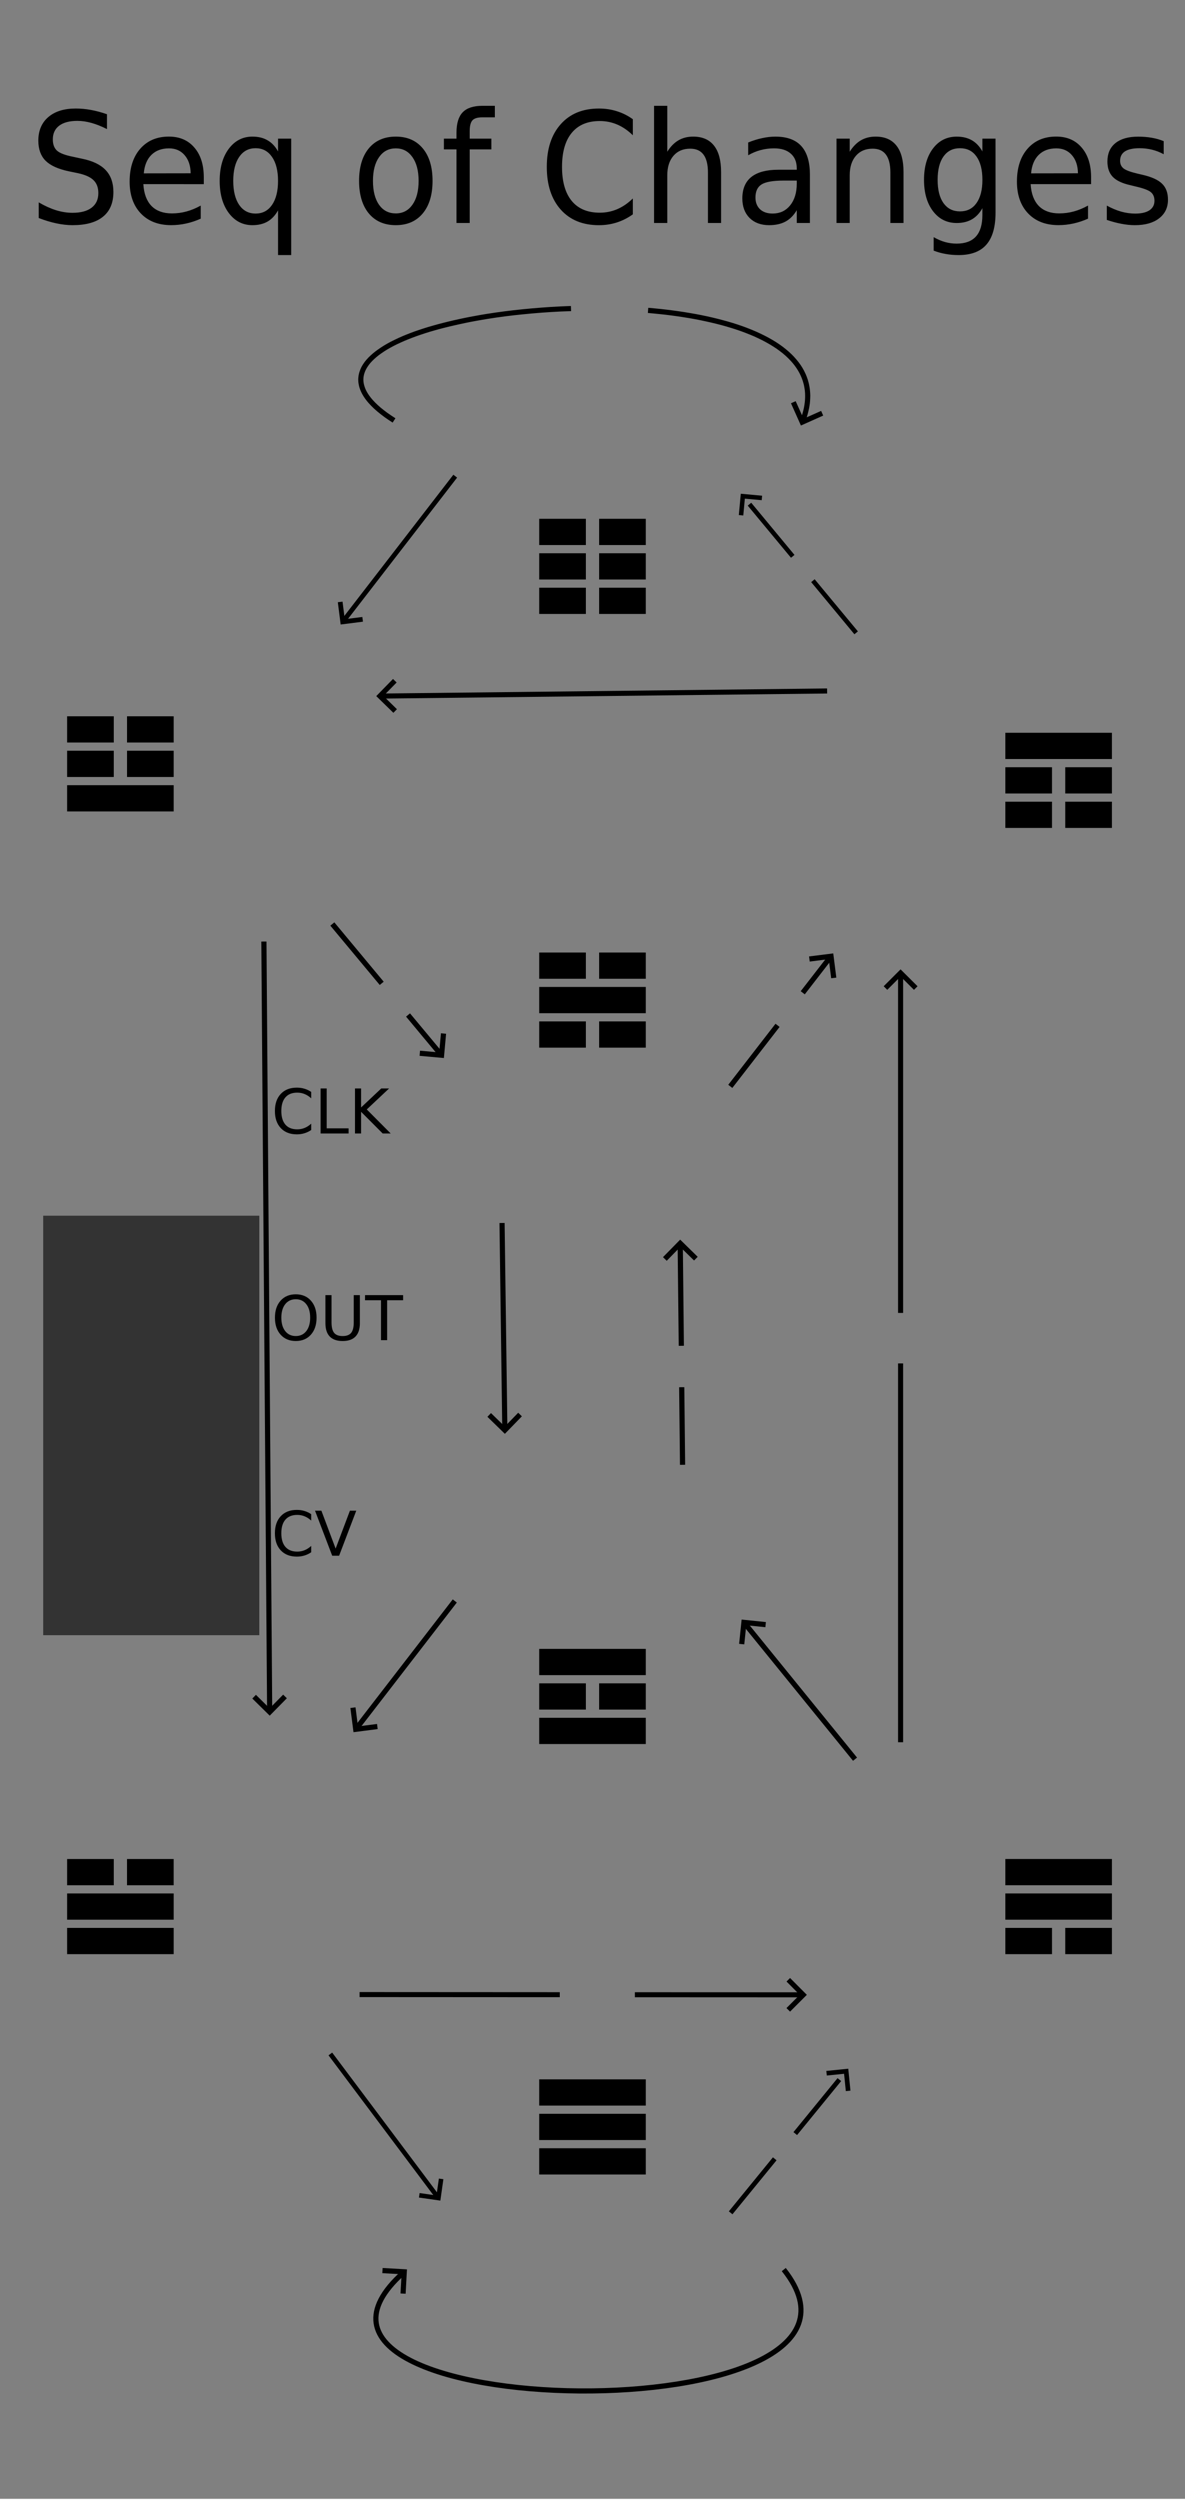 <?xml version="1.0" encoding="UTF-8" standalone="no"?>
<!-- Created with Inkscape (http://www.inkscape.org/) -->

<svg
   width="60.96mm"
   height="128.5mm"
   viewBox="0 0 60.96 128.5"
   version="1.1"
   id="svg5"
   inkscape:version="1.3.2 (091e20ef0f, 2023-11-25)"
   sodipodi:docname="SeqOfChanges.svg"
   xmlns:inkscape="http://www.inkscape.org/namespaces/inkscape"
   xmlns:sodipodi="http://sodipodi.sourceforge.net/DTD/sodipodi-0.dtd"
   xmlns="http://www.w3.org/2000/svg"
   xmlns:svg="http://www.w3.org/2000/svg">
  <sodipodi:namedview
     id="namedview7"
     pagecolor="#ffffff"
     bordercolor="#000000"
     borderopacity="0.25"
     inkscape:showpageshadow="2"
     inkscape:pageopacity="0.0"
     inkscape:pagecheckerboard="0"
     inkscape:deskcolor="#d1d1d1"
     inkscape:document-units="mm"
     showgrid="false"
     inkscape:zoom="1.6819304"
     inkscape:cx="124.85653"
     inkscape:cy="291.33191"
     inkscape:window-width="1080"
     inkscape:window-height="1902"
     inkscape:window-x="3600"
     inkscape:window-y="18"
     inkscape:window-maximized="1"
     inkscape:current-layer="layer1" />
  <defs
     id="defs2" />
  <g
     inkscape:label="Layer 1"
     inkscape:groupmode="layer"
     id="layer1"
     style="display:inline">
    <rect
       style="fill:#808080;stroke-width:0.161"
       id="rect251"
       width="60.96"
       height="128.5"
       x="8.8817842e-15"
       y="-0.056"
       inkscape:label="background" />
    <g
       id="g1397"
       transform="translate(-12.859,-77.504)"
       inkscape:label="Kun"
       style="display:inline">
      <rect
         style="display:inline;fill:#000000;stroke-width:0.049"
         id="rect663-62-20"
         width="2.4"
         height="1.349"
         x="40.598"
         y="107.713" />
      <rect
         style="display:inline;fill:#000000;stroke-width:0.049"
         id="rect663-62-2-6"
         width="2.4"
         height="1.349"
         x="43.68"
         y="107.713" />
      <rect
         style="display:inline;fill:#000000;stroke-width:0.049"
         id="rect663-62-9-5"
         width="2.4"
         height="1.349"
         x="40.598"
         y="105.942" />
      <rect
         style="display:inline;fill:#000000;stroke-width:0.049"
         id="rect663-62-2-73-5"
         width="2.4"
         height="1.349"
         x="43.68"
         y="105.942" />
      <rect
         style="display:inline;fill:#000000;stroke-width:0.049"
         id="rect663-62-9-1-7"
         width="2.4"
         height="1.349"
         x="40.598"
         y="104.171" />
      <rect
         style="display:inline;fill:#000000;stroke-width:0.049"
         id="rect663-62-2-73-0-6"
         width="2.4"
         height="1.349"
         x="43.68"
         y="104.171" />
    </g>
    <g
       id="g886"
       transform="translate(3.617,25.066)"
       inkscape:label="Qian"
       style="display:inline">
      <rect
         style="display:inline;fill:#000000;stroke-width:0.075"
         id="rect663-60"
         width="5.482"
         height="1.349"
         x="24.122"
         y="85.357" />
      <rect
         style="display:inline;fill:#000000;stroke-width:0.075"
         id="rect663-3-6"
         width="5.482"
         height="1.349"
         x="24.122"
         y="83.586" />
      <rect
         style="display:inline;fill:#000000;stroke-width:0.075"
         id="rect663-6-2"
         width="5.482"
         height="1.349"
         x="24.122"
         y="81.815" />
    </g>
    <g
       id="g1341"
       transform="translate(36.717,-66.915)"
       inkscape:label="Gen"
       style="display:inline">
      <rect
         style="display:inline;fill:#000000;stroke-width:0.049"
         id="rect663-62-1"
         width="2.4"
         height="1.349"
         x="15.001"
         y="108.123" />
      <rect
         style="display:inline;fill:#000000;stroke-width:0.049"
         id="rect663-62-2-2"
         width="2.4"
         height="1.349"
         x="18.083"
         y="108.123" />
      <rect
         style="display:inline;fill:#000000;stroke-width:0.049"
         id="rect663-62-9-3"
         width="2.4"
         height="1.349"
         x="15.001"
         y="106.352" />
      <rect
         style="display:inline;fill:#000000;stroke-width:0.049"
         id="rect663-62-2-73-1"
         width="2.4"
         height="1.349"
         x="18.083"
         y="106.352" />
      <rect
         style="display:inline;fill:#000000;stroke-width:0.075"
         id="rect663-6-1-9"
         width="5.482"
         height="1.349"
         x="15.001"
         y="104.581" />
    </g>
    <g
       id="g1374"
       transform="translate(-3.836,-55.88)"
       inkscape:label="Kan"
       style="display:inline">
      <rect
         style="display:inline;fill:#000000;stroke-width:0.075"
         id="rect663-3-5"
         width="5.482"
         height="1.349"
         x="31.575"
         y="106.611" />
      <rect
         style="display:inline;fill:#000000;stroke-width:0.049"
         id="rect663-62-37"
         width="2.4"
         height="1.349"
         x="31.575"
         y="108.382" />
      <rect
         style="display:inline;fill:#000000;stroke-width:0.049"
         id="rect663-62-2-4"
         width="2.4"
         height="1.349"
         x="34.657"
         y="108.382" />
      <rect
         style="display:inline;fill:#000000;stroke-width:0.049"
         id="rect663-62-9-1-2"
         width="2.4"
         height="1.349"
         x="31.575"
         y="104.841" />
      <rect
         style="display:inline;fill:#000000;stroke-width:0.049"
         id="rect663-62-2-73-0-5"
         width="2.4"
         height="1.349"
         x="34.657"
         y="104.841" />
    </g>
    <path
       d="M 5.503,5.873 V 6.635 Q 5.08,6.422 4.705,6.318 4.33,6.213 3.981,6.213 q -0.607,0 -0.937,0.248 -0.327,0.248 -0.327,0.704 0,0.383 0.217,0.581 0.221,0.194 0.831,0.314 l 0.448,0.097 q 0.831,0.166 1.224,0.588 0.397,0.418 0.397,1.122 0,0.84 -0.537,1.273 -0.533,0.434 -1.566,0.434 -0.39,0 -0.831,-0.093 -0.437,-0.093 -0.908,-0.275 v -0.805 q 0.452,0.267 0.886,0.403 0.434,0.135 0.853,0.135 0.636,0 0.982,-0.263 0.346,-0.263 0.346,-0.751 0,-0.426 -0.25,-0.666 -0.246,-0.24 -0.812,-0.36 l -0.452,-0.093 q -0.831,-0.174 -1.202,-0.546 -0.371,-0.372 -0.371,-1.033 0,-0.766 0.511,-1.208 0.515,-0.441 1.415,-0.441 0.386,0 0.787,0.074 0.401,0.074 0.82,0.221 z m 4.981,3.244 v 0.348 H 7.374 q 0.044,0.735 0.419,1.122 0.379,0.383 1.051,0.383 0.39,0 0.754,-0.101 0.368,-0.101 0.728,-0.302 v 0.673 q -0.364,0.163 -0.746,0.248 -0.382,0.085 -0.776,0.085 -0.985,0 -1.562,-0.604 -0.573,-0.604 -0.573,-1.633 0,-1.064 0.544,-1.688 0.548,-0.627 1.474,-0.627 0.831,0 1.312,0.565 0.485,0.561 0.485,1.529 z M 9.808,8.907 q -0.007,-0.584 -0.312,-0.933 -0.301,-0.348 -0.801,-0.348 -0.566,0 -0.908,0.337 -0.338,0.337 -0.39,0.948 z m 2.191,0.391 q 0,0.786 0.305,1.235 0.309,0.445 0.845,0.445 0.537,0 0.845,-0.445 0.309,-0.449 0.309,-1.235 0,-0.786 -0.309,-1.231 -0.309,-0.449 -0.845,-0.449 -0.537,0 -0.845,0.449 -0.305,0.445 -0.305,1.231 z m 2.305,1.513 q -0.213,0.387 -0.54,0.577 -0.323,0.186 -0.779,0.186 -0.746,0 -1.217,-0.627 -0.467,-0.627 -0.467,-1.649 0,-1.022 0.467,-1.649 0.471,-0.627 1.217,-0.627 0.456,0 0.779,0.19 0.327,0.186 0.54,0.573 V 7.127 h 0.676 v 5.984 H 14.304 Z M 20.362,7.626 q -0.544,0 -0.86,0.449 -0.316,0.445 -0.316,1.223 0,0.778 0.312,1.227 0.316,0.445 0.864,0.445 0.54,0 0.857,-0.449 0.316,-0.449 0.316,-1.223 0,-0.77 -0.316,-1.219 Q 20.902,7.626 20.362,7.626 Z m 0,-0.604 q 0.882,0 1.386,0.604 0.504,0.604 0.504,1.672 0,1.064 -0.504,1.672 -0.504,0.604 -1.386,0.604 -0.886,0 -1.39,-0.604 -0.5,-0.608 -0.5,-1.672 0,-1.068 0.5,-1.672 0.504,-0.604 1.39,-0.604 z M 25.457,5.439 v 0.592 h -0.647 q -0.364,0 -0.507,0.155 -0.14,0.155 -0.14,0.557 V 7.127 h 1.114 V 7.68 H 24.163 V 11.462 H 23.483 V 7.68 H 22.836 V 7.127 h 0.647 V 6.825 q 0,-0.724 0.32,-1.053 Q 24.122,5.439 24.817,5.439 Z M 32.555,6.128 V 6.953 Q 32.18,6.585 31.754,6.403 31.331,6.221 30.853,6.221 q -0.941,0 -1.441,0.608 -0.5,0.604 -0.5,1.75 0,1.142 0.5,1.75 0.5,0.604 1.441,0.604 0.478,0 0.901,-0.182 0.426,-0.182 0.801,-0.55 v 0.817 q -0.39,0.279 -0.827,0.418 -0.434,0.139 -0.919,0.139 -1.246,0 -1.963,-0.801 -0.717,-0.805 -0.717,-2.195 0,-1.393 0.717,-2.195 0.717,-0.805 1.963,-0.805 0.493,0 0.926,0.139 0.437,0.135 0.82,0.41 z m 4.54,2.717 V 11.462 H 36.419 V 8.869 q 0,-0.615 -0.228,-0.921 -0.228,-0.306 -0.684,-0.306 -0.548,0 -0.864,0.368 -0.316,0.368 -0.316,1.002 V 11.462 H 33.647 V 5.439 h 0.68 v 2.361 q 0.243,-0.391 0.57,-0.584 0.331,-0.194 0.761,-0.194 0.709,0 1.073,0.464 0.364,0.461 0.364,1.359 z m 3.22,0.437 q -0.82,0 -1.136,0.197 -0.316,0.197 -0.316,0.673 0,0.379 0.235,0.604 0.239,0.221 0.647,0.221 0.562,0 0.901,-0.418 Q 40.988,10.138 40.988,9.441 v -0.159 z m 1.349,-0.294 V 11.462 H 40.988 v -0.658 q -0.232,0.395 -0.577,0.584 -0.346,0.186 -0.845,0.186 -0.632,0 -1.007,-0.372 -0.371,-0.375 -0.371,-1.002 0,-0.732 0.463,-1.103 0.467,-0.372 1.39,-0.372 H 40.988 v -0.07 q 0,-0.492 -0.309,-0.759 -0.305,-0.271 -0.86,-0.271 -0.353,0 -0.687,0.089 -0.335,0.089 -0.643,0.267 V 7.324 q 0.371,-0.151 0.721,-0.224 0.349,-0.077 0.68,-0.077 0.893,0 1.334,0.488 0.441,0.488 0.441,1.479 z m 4.816,-0.143 V 11.462 H 45.804 V 8.869 q 0,-0.615 -0.228,-0.921 -0.228,-0.306 -0.684,-0.306 -0.548,0 -0.864,0.368 -0.316,0.368 -0.316,1.002 V 11.462 H 43.032 V 7.127 h 0.68 v 0.673 q 0.243,-0.391 0.57,-0.584 0.331,-0.194 0.761,-0.194 0.709,0 1.073,0.464 0.364,0.461 0.364,1.359 z m 4.058,0.399 q 0,-0.774 -0.305,-1.2 -0.301,-0.426 -0.849,-0.426 -0.544,0 -0.849,0.426 -0.301,0.426 -0.301,1.2 0,0.77 0.301,1.196 0.305,0.426 0.849,0.426 0.548,0 0.849,-0.426 0.305,-0.426 0.305,-1.196 z m 0.676,1.68 q 0,1.107 -0.467,1.645 -0.467,0.542 -1.43,0.542 -0.357,0 -0.673,-0.058 -0.316,-0.054 -0.614,-0.17 v -0.693 q 0.298,0.17 0.588,0.252 0.29,0.081 0.592,0.081 0.665,0 0.996,-0.368 0.331,-0.364 0.331,-1.103 v -0.352 q -0.21,0.383 -0.537,0.573 -0.327,0.19 -0.783,0.19 -0.757,0 -1.22,-0.608 -0.463,-0.608 -0.463,-1.61 0,-1.006 0.463,-1.614 0.463,-0.608 1.22,-0.608 0.456,0 0.783,0.19 0.327,0.19 0.537,0.573 V 7.127 h 0.676 z m 4.915,-1.808 v 0.348 h -3.11 q 0.044,0.735 0.419,1.122 0.379,0.383 1.051,0.383 0.39,0 0.754,-0.101 0.368,-0.101 0.728,-0.302 v 0.673 q -0.364,0.163 -0.746,0.248 -0.382,0.085 -0.776,0.085 -0.985,0 -1.562,-0.604 -0.573,-0.604 -0.573,-1.633 0,-1.064 0.544,-1.688 0.548,-0.627 1.474,-0.627 0.831,0 1.312,0.565 0.485,0.561 0.485,1.529 z m -0.676,-0.209 q -0.007,-0.584 -0.312,-0.933 -0.301,-0.348 -0.801,-0.348 -0.566,0 -0.908,0.337 -0.338,0.337 -0.39,0.948 z m 4.411,-1.653 v 0.673 q -0.287,-0.155 -0.596,-0.232 -0.309,-0.077 -0.64,-0.077 -0.504,0 -0.757,0.163 -0.25,0.163 -0.25,0.488 0,0.248 0.18,0.391 0.18,0.139 0.724,0.267 l 0.232,0.054 q 0.721,0.163 1.022,0.461 0.305,0.294 0.305,0.824 0,0.604 -0.456,0.956 -0.452,0.352 -1.246,0.352 -0.331,0 -0.691,-0.07 -0.357,-0.066 -0.754,-0.201 v -0.735 q 0.375,0.205 0.739,0.31 0.364,0.101 0.721,0.101 0.478,0 0.735,-0.17 0.257,-0.174 0.257,-0.488 0,-0.29 -0.187,-0.445 -0.184,-0.155 -0.812,-0.298 l -0.235,-0.058 q -0.629,-0.139 -0.908,-0.426 -0.279,-0.29 -0.279,-0.793 0,-0.612 0.412,-0.944 0.412,-0.333 1.169,-0.333 0.375,0 0.706,0.058 0.331,0.058 0.61,0.174 z"
       id="text559"
       style="font-size:7.725px;stroke-width:0.263"
       aria-label="Seq of Changes" />
    <path
       d="m 16.009,56.126 v 0.33 q -0.158,-0.147 -0.338,-0.22 -0.178,-0.073 -0.38,-0.073 -0.397,0 -0.608,0.243 -0.211,0.242 -0.211,0.701 0,0.457 0.211,0.701 0.211,0.242 0.608,0.242 0.202,0 0.38,-0.073 0.18,-0.073 0.338,-0.22 v 0.327 q -0.164,0.112 -0.349,0.167 -0.183,0.056 -0.388,0.056 -0.526,0 -0.828,-0.321 -0.302,-0.322 -0.302,-0.879 0,-0.558 0.302,-0.879 0.302,-0.322 0.828,-0.322 0.208,0 0.391,0.056 0.184,0.054 0.346,0.164 z m 0.484,-0.178 h 0.313 v 2.051 h 1.127 v 0.264 h -1.44 z m 1.769,0 h 0.313 v 0.978 l 1.039,-0.978 h 0.403 l -1.149,1.079 1.231,1.236 h -0.412 l -1.112,-1.115 v 1.115 h -0.313 z"
       id="text10"
       style="font-size:3.175px;stroke-width:0.265"
       aria-label="CLK" />
    <path
       d="m 16.009,77.831 v 0.33 q -0.158,-0.147 -0.338,-0.22 -0.178,-0.073 -0.38,-0.073 -0.397,0 -0.608,0.243 -0.211,0.242 -0.211,0.701 0,0.457 0.211,0.701 0.211,0.242 0.608,0.242 0.202,0 0.38,-0.073 0.18,-0.073 0.338,-0.22 v 0.327 q -0.164,0.112 -0.349,0.167 -0.183,0.056 -0.388,0.056 -0.526,0 -0.828,-0.321 -0.302,-0.322 -0.302,-0.879 0,-0.558 0.302,-0.879 0.302,-0.322 0.828,-0.322 0.208,0 0.391,0.056 0.184,0.054 0.346,0.164 z m 1.081,2.136 -0.884,-2.315 h 0.327 l 0.733,1.949 0.735,-1.949 h 0.326 l -0.882,2.315 z"
       id="text11"
       style="font-size:3.175px;stroke-width:0.265"
       aria-label="CV" />
    <path
       d="m 15.216,66.783 q -0.341,0 -0.543,0.254 -0.2,0.254 -0.2,0.693 0,0.437 0.2,0.691 0.202,0.254 0.543,0.254 0.341,0 0.54,-0.254 0.2,-0.254 0.2,-0.691 0,-0.439 -0.2,-0.693 -0.198,-0.254 -0.54,-0.254 z m 0,-0.254 q 0.487,0 0.778,0.327 0.291,0.326 0.291,0.874 0,0.547 -0.291,0.874 -0.291,0.326 -0.778,0.326 -0.488,0 -0.781,-0.326 -0.291,-0.326 -0.291,-0.874 0,-0.549 0.291,-0.874 0.293,-0.327 0.781,-0.327 z m 1.524,0.042 h 0.315 v 1.406 q 0,0.372 0.135,0.536 0.135,0.163 0.437,0.163 0.301,0 0.436,-0.163 0.135,-0.164 0.135,-0.536 v -1.406 h 0.315 v 1.445 q 0,0.453 -0.225,0.684 -0.223,0.231 -0.66,0.231 -0.439,0 -0.664,-0.231 -0.223,-0.231 -0.223,-0.684 z m 2.039,0 h 1.958 v 0.264 h -0.822 v 2.051 h -0.315 v -2.051 h -0.822 z"
       id="text12"
       style="font-size:3.175px;stroke-width:0.265"
       aria-label="OUT" />
    <g
       id="path17">
      <path
         style="color:#000000;fill:#000000;fill-rule:evenodd;stroke-dasharray:3.583, 1.672;-inkscape-stroke:none"
         d="m 43.086,106.82 -2.268,2.775 0.186,0.15 2.268,-2.775 z m -3.324,4.07 -2.268,2.777 0.186,0.15 2.268,-2.775 z"
         id="path33" />
      <g
         id="g32">
        <path
           style="color:#000000;fill:#000000;-inkscape-stroke:none"
           d="m 43.637,106.334 -1.129,0.115 0.025,0.236 0.889,-0.09 0.09,0.891 0.238,-0.023 z"
           id="path32" />
      </g>
    </g>
    <g
       id="path30">
      <path
         style="color:#000000;fill:#000000;fill-rule:evenodd;-inkscape-stroke:none"
         d="m 40.424,116.576 -0.207,0.166 c 0.836,1.051 1.011,1.924 0.738,2.664 -0.273,0.74 -1.021,1.374 -2.104,1.881 -2.166,1.014 -5.636,1.505 -9.043,1.479 -3.407,-0.026 -6.759,-0.571 -8.678,-1.574 -0.96,-0.502 -1.546,-1.108 -1.646,-1.797 -0.101,-0.689 0.273,-1.513 1.352,-2.479 l -0.176,-0.197 c -1.112,0.995 -1.556,1.904 -1.438,2.715 0.118,0.811 0.787,1.471 1.785,1.992 1.995,1.043 5.365,1.577 8.799,1.604 3.434,0.027 6.925,-0.456 9.158,-1.502 1.117,-0.523 1.929,-1.189 2.238,-2.029 0.31,-0.84 0.091,-1.828 -0.779,-2.922 z"
         id="path35" />
      <g
         id="g34">
        <path
           style="color:#000000;fill:#000000;-inkscape-stroke:none"
           d="m 19.684,116.578 -0.016,0.266 0.99,0.055 -0.055,0.988 0.264,0.014 0.068,-1.252 z"
           id="path34" />
      </g>
    </g>
    <g
       id="path16">
      <path
         style="color:#000000;fill:#000000;fill-rule:evenodd;-inkscape-stroke:none"
         d="m 17.088,105.506 -0.188,0.141 5.523,7.359 0.188,-0.141 z"
         id="path37" />
      <g
         id="g36">
        <path
           style="color:#000000;fill:#000000;-inkscape-stroke:none"
           d="m 22.578,111.982 -0.125,0.869 -0.867,-0.125 -0.033,0.232 1.1,0.156 0.156,-1.1 z"
           id="path36" />
      </g>
    </g>
    <g
       id="path12">
      <path
         style="color:#000000;fill:#000000;fill-rule:evenodd;-inkscape-stroke:none"
         d="m 23.322,24.402 -5.75,7.441 0.191,0.148 5.752,-7.441 z"
         id="path39" />
      <g
         id="g38">
        <path
           style="color:#000000;fill:#000000;-inkscape-stroke:none"
           d="m 17.621,30.926 -0.242,0.029 0.146,1.146 1.146,-0.146 -0.031,-0.242 -0.904,0.115 z"
           id="path38" />
      </g>
    </g>
    <g
       id="path14">
      <path
         style="color:#000000;fill:#000000;fill-rule:evenodd;-inkscape-stroke:none"
         d="m 13.709,48.395 -0.266,0.002 0.297,39.539 0.264,-0.002 z"
         id="path41" />
      <g
         id="g40">
        <path
           style="color:#000000;fill:#000000;-inkscape-stroke:none"
           d="M 14.566,87.107 13.871,87.812 13.166,87.117 12.98,87.307 13.875,88.188 14.756,87.293 Z"
           id="path40" />
      </g>
    </g>
    <g
       id="path18">
      <path
         style="color:#000000;fill:#000000;fill-rule:evenodd;stroke-dasharray:19.47, 2.596;-inkscape-stroke:none"
         d="m 46.199,50.074 v 17.412 h 0.26 V 50.074 Z m 0,20.008 v 19.471 h 0.26 V 70.082 Z"
         id="path43" />
      <g
         id="g42">
        <path
           style="color:#000000;fill:#000000;-inkscape-stroke:none"
           d="m 46.328,49.826 -0.869,0.869 0.184,0.184 0.686,-0.686 0.688,0.686 0.184,-0.184 z"
           id="path42" />
      </g>
    </g>
    <g
       id="path19">
      <path
         style="color:#000000;fill:#000000;fill-rule:evenodd;stroke-dasharray:3.483, 1.625;-inkscape-stroke:none"
         d="m 38.646,25.842 -0.18,0.148 2.225,2.68 0.18,-0.146 z m 3.262,3.932 -0.178,0.148 2.223,2.68 0.18,-0.148 z"
         id="path45" />
      <g
         id="g44">
        <path
           style="color:#000000;fill:#000000;-inkscape-stroke:none"
           d="m 38.109,25.379 -0.102,1.096 0.23,0.021 0.08,-0.865 0.867,0.08 0.021,-0.23 z"
           id="path44" />
      </g>
    </g>
    <g
       id="path21">
      <path
         style="color:#000000;fill:#000000;fill-rule:evenodd;stroke-dasharray:10.299, 3.862;-inkscape-stroke:none"
         d="m 18.498,102.395 v 0.258 l 10.299,0.006 v -0.258 z m 14.162,0.008 v 0.258 l 8.6,0.004 v -0.258 z"
         id="path47" />
      <g
         id="g46">
        <path
           style="color:#000000;fill:#000000;-inkscape-stroke:none"
           d="m 40.643,101.672 -0.182,0.182 0.68,0.682 -0.682,0.682 0.184,0.182 0.863,-0.863 z"
           id="path46" />
      </g>
    </g>
    <g
       id="path22">
      <path
         style="color:#000000;fill:#000000;fill-rule:evenodd;-inkscape-stroke:none"
         d="m 42.547,35.387 -22.943,0.262 0.002,0.26 22.945,-0.262 z"
         id="path49" />
      <g
         id="g48">
        <path
           style="color:#000000;fill:#000000;-inkscape-stroke:none"
           d="m 20.217,34.9 -0.861,0.881 0.881,0.859 0.182,-0.186 -0.695,-0.68 0.68,-0.693 z"
           id="path48" />
      </g>
    </g>
    <g
       id="path23">
      <path
         style="color:#000000;fill:#000000;fill-rule:evenodd;stroke-dasharray:3.969, 2.117;-inkscape-stroke:none"
         d="m 42.605,49.125 -1.414,1.824 0.209,0.162 1.414,-1.826 z m -2.711,3.498 -2.43,3.137 0.209,0.162 2.432,-3.137 z"
         id="path51" />
      <g
         id="g50">
        <path
           style="color:#000000;fill:#000000;-inkscape-stroke:none"
           d="m 42.865,49.006 -1.244,0.156 0.033,0.264 0.98,-0.125 0.125,0.982 0.264,-0.033 z"
           id="path50" />
      </g>
    </g>
    <g
       id="path24">
      <path
         style="color:#000000;fill:#000000;fill-rule:evenodd;stroke-dasharray:3.969, 2.117;-inkscape-stroke:none"
         d="m 17.199,47.41 -0.205,0.17 2.541,3.049 0.203,-0.168 z m 3.893,4.678 -0.203,0.168 1.682,2.02 0.203,-0.17 z"
         id="path53" />
      <g
         id="g52">
        <path
           style="color:#000000;fill:#000000;-inkscape-stroke:none"
           d="m 22.684,53.111 -0.09,0.986 -0.986,-0.09 -0.023,0.264 1.25,0.113 0.113,-1.248 z"
           id="path52" />
      </g>
    </g>
    <g
       id="path25">
      <path
         style="color:#000000;fill:#000000;fill-rule:evenodd;-inkscape-stroke:none"
         d="m 38.414,83.361 -0.205,0.168 5.674,6.979 0.205,-0.166 z"
         id="path55" />
      <g
         id="g54">
        <path
           style="color:#000000;fill:#000000;-inkscape-stroke:none"
           d="m 38.152,83.248 -0.129,1.248 0.264,0.027 0.102,-0.984 0.984,0.102 0.027,-0.264 z"
           id="path54" />
      </g>
    </g>
    <g
       id="path26">
      <path
         style="color:#000000;fill:#000000;fill-rule:evenodd;-inkscape-stroke:none"
         d="m 23.291,82.211 -5.055,6.545 0.209,0.162 L 23.5,82.373 Z"
         id="path57" />
      <g
         id="g56">
        <path
           style="color:#000000;fill:#000000;-inkscape-stroke:none"
           d="m 18.289,87.76 -0.264,0.033 0.16,1.244 1.244,-0.16 -0.033,-0.262 -0.982,0.125 z"
           id="path56" />
      </g>
    </g>
    <g
       id="path27">
      <path
         style="color:#000000;fill:#000000;fill-rule:evenodd;stroke-dasharray:3.99, 2.128, 5.32;-inkscape-stroke:none"
         d="m 35.127,63.973 -0.268,0.002 0.057,5.203 0.266,-0.004 z m 0.076,7.33 -0.266,0.002 0.043,3.99 0.266,-0.004 z"
         id="path59" />
      <g
         id="g58">
        <path
           style="color:#000000;fill:#000000;-inkscape-stroke:none"
           d="m 34.99,63.719 -0.883,0.9 0.191,0.188 0.695,-0.711 0.711,0.695 0.188,-0.189 z"
           id="path58" />
      </g>
    </g>
    <g
       id="path28">
      <path
         style="color:#000000;fill:#000000;fill-rule:evenodd;-inkscape-stroke:none"
         d="m 25.959,62.861 -0.264,0.004 0.143,10.584 0.264,-0.004 z"
         id="path61" />
      <g
         id="g60">
        <path
           style="color:#000000;fill:#000000;-inkscape-stroke:none"
           d="m 26.658,72.617 -0.689,0.709 -0.711,-0.691 -0.184,0.191 0.898,0.875 0.875,-0.9 z"
           id="path60" />
      </g>
    </g>
    <g
       id="path29">
      <path
         style="color:#000000;fill:#000000;fill-rule:evenodd;stroke-dasharray:14.817, 3.969;-inkscape-stroke:none"
         d="m 29.369,15.729 -0.221,0.008 -0.326,0.014 c -0.324,0.015 -0.649,0.036 -0.973,0.061 -0.319,0.024 -0.638,0.052 -0.957,0.084 -0.313,0.032 -0.624,0.067 -0.936,0.107 -0.304,0.039 -0.607,0.083 -0.91,0.131 l -0.297,0.049 -0.293,0.053 -0.287,0.053 -0.285,0.057 -0.279,0.059 -0.273,0.061 -0.271,0.064 -0.264,0.066 -0.26,0.068 -0.252,0.07 -0.248,0.072 -0.24,0.074 -0.236,0.078 -0.229,0.078 -0.221,0.082 -0.215,0.084 -0.207,0.086 -0.199,0.088 -0.193,0.092 -0.184,0.092 -0.176,0.094 -0.168,0.098 -0.158,0.1 -0.15,0.102 -0.143,0.104 -0.131,0.105 -0.123,0.109 -0.113,0.109 -0.104,0.115 -0.092,0.113 v 0.002 c -0.056,0.076 -0.109,0.155 -0.154,0.24 -0.042,0.08 -0.077,0.164 -0.105,0.252 -0.02,0.064 -0.038,0.129 -0.049,0.195 v 0.002 l -0.008,0.064 -0.006,0.066 -0.004,0.066 0.002,0.068 0.004,0.068 0.008,0.068 0.012,0.068 0.014,0.068 0.018,0.068 0.021,0.068 0.025,0.066 v 0.002 c 0.028,0.071 0.06,0.141 0.096,0.207 0.096,0.177 0.216,0.338 0.346,0.484 l 0.002,0.002 0.129,0.137 0.145,0.141 0.16,0.141 0.174,0.141 0.189,0.143 0.205,0.143 0.219,0.143 L 20.342,21.5 20.127,21.359 19.93,21.223 19.748,21.086 19.58,20.951 19.43,20.818 19.295,20.688 l -0.121,-0.129 -0.002,-0.002 C 19.053,20.422 18.946,20.279 18.863,20.125 c -0.031,-0.057 -0.059,-0.116 -0.082,-0.176 v -0.002 l -0.021,-0.059 -0.018,-0.057 -0.016,-0.057 -0.012,-0.057 -0.01,-0.055 -0.006,-0.055 -0.004,-0.055 V 19.5 l 0.002,-0.053 0.004,-0.055 0.008,-0.053 v -0.002 c 0.009,-0.053 0.023,-0.105 0.039,-0.156 0.023,-0.071 0.052,-0.14 0.088,-0.207 0.037,-0.07 0.081,-0.138 0.129,-0.203 l 0.002,-0.004 0.082,-0.104 0.094,-0.102 0.102,-0.1 0.113,-0.1 0.123,-0.1 0.133,-0.096 0.141,-0.096 0.152,-0.096 0.16,-0.092 0.17,-0.092 0.178,-0.09 0.186,-0.086 0.193,-0.086 0.203,-0.084 0.209,-0.082 0.217,-0.08 0.225,-0.078 0.23,-0.076 0.236,-0.074 0.244,-0.07 0.25,-0.07 0.256,-0.066 0.26,-0.064 0.268,-0.062 0.271,-0.061 0.275,-0.059 0.281,-0.057 0.287,-0.053 0.289,-0.051 0.293,-0.049 c 0.3,-0.048 0.601,-0.092 0.902,-0.131 0.309,-0.04 0.619,-0.074 0.93,-0.105 0.316,-0.032 0.634,-0.06 0.951,-0.084 0.321,-0.024 0.641,-0.043 0.963,-0.059 L 29.158,16 l 0.221,-0.006 z m 3.98,0.094 -0.021,0.264 h 0.008 l 0.311,0.029 0.309,0.031 0.305,0.033 0.303,0.039 0.299,0.041 0.295,0.045 0.293,0.047 0.287,0.051 0.283,0.055 0.279,0.059 0.273,0.061 0.268,0.064 0.264,0.068 0.258,0.072 0.254,0.076 0.246,0.078 0.24,0.082 0.232,0.086 0.227,0.09 0.221,0.092 0.213,0.098 0.205,0.1 0.197,0.104 0.189,0.107 0.182,0.111 0.174,0.113 0.164,0.119 0.156,0.121 0.146,0.125 0.137,0.129 0.131,0.135 c 0.139,0.151 0.264,0.314 0.369,0.488 0.059,0.097 0.111,0.196 0.156,0.299 0.034,0.076 0.064,0.154 0.09,0.232 l 0.025,0.084 0.023,0.08 0.02,0.082 0.016,0.084 0.014,0.084 0.012,0.086 0.008,0.086 0.006,0.088 0.002,0.088 v 0.09 l -0.004,0.092 -0.006,0.092 -0.01,0.094 -0.014,0.096 0.002,-0.002 c -0.014,0.098 -0.034,0.195 -0.057,0.291 -0.024,0.102 -0.053,0.203 -0.086,0.303 l -0.035,0.104 -0.039,0.105 0.248,0.092 0.041,-0.109 0.037,-0.109 c 0.035,-0.106 0.064,-0.213 0.09,-0.322 0.025,-0.103 0.047,-0.209 0.062,-0.314 v -0.002 l 0.014,-0.102 0.01,-0.102 0.006,-0.1 0.004,-0.1 0.002,-0.098 -0.004,-0.098 -0.006,-0.098 -0.01,-0.094 -0.012,-0.096 -0.016,-0.092 -0.018,-0.094 -0.021,-0.09 -0.025,-0.09 -0.025,-0.088 -0.002,-0.002 c -0.029,-0.088 -0.062,-0.175 -0.1,-0.26 -0.05,-0.114 -0.108,-0.224 -0.172,-0.33 -0.116,-0.192 -0.254,-0.368 -0.404,-0.531 v -0.002 l -0.137,-0.141 -0.146,-0.137 -0.156,-0.133 -0.164,-0.129 -0.172,-0.123 -0.182,-0.121 -0.189,-0.115 -0.197,-0.111 -0.205,-0.107 -0.213,-0.104 -0.219,-0.1 -0.227,-0.096 -0.232,-0.092 -0.238,-0.088 -0.246,-0.084 -0.25,-0.08 -0.258,-0.076 -0.264,-0.072 -0.268,-0.07 -0.273,-0.066 -0.277,-0.062 -0.281,-0.059 -0.287,-0.055 -0.291,-0.051 -0.295,-0.049 -0.299,-0.045 -0.303,-0.041 -0.307,-0.039 -0.309,-0.035 -0.311,-0.031 -0.314,-0.029 z"
         id="path63" />
      <g
         id="g62">
        <path
           style="color:#000000;fill:#000000;-inkscape-stroke:none"
           d="m 40.932,20.621 -0.242,0.107 0.512,1.145 1.146,-0.512 -0.107,-0.24 -0.904,0.402 z"
           id="path62" />
      </g>
    </g>
    <rect
       style="display:inline;fill:#333333;stroke-width:0.16"
       id="rect1809"
       width="11.118"
       height="21.562"
       x="2.222"
       y="62.489"
       inkscape:label="output background" />
    <g
       id="g951"
       transform="translate(6.412,-7.972)"
       inkscape:label="Li"
       style="display:inline">
      <rect
         style="display:inline;fill:#000000;stroke-width:0.075"
         id="rect663-3-61"
         width="5.482"
         height="1.349"
         x="21.327"
         y="96.269" />
      <rect
         style="display:inline;fill:#000000;stroke-width:0.049"
         id="rect663-62-8"
         width="2.4"
         height="1.349"
         x="21.327"
         y="94.498" />
      <rect
         style="display:inline;fill:#000000;stroke-width:0.049"
         id="rect663-62-2-7"
         width="2.4"
         height="1.349"
         x="24.409"
         y="94.498" />
      <rect
         style="display:inline;fill:#000000;stroke-width:0.075"
         id="rect663-3-9-92"
         width="5.482"
         height="1.349"
         x="21.327"
         y="92.727" />
    </g>
    <g
       id="g849"
       transform="translate(12.913,26.977)"
       inkscape:label="Xun"
       style="display:inline">
      <rect
         style="display:inline;fill:#000000;stroke-width:0.049"
         id="rect663-62-7"
         width="2.4"
         height="1.349"
         x="38.805"
         y="72.12" />
      <rect
         style="display:inline;fill:#000000;stroke-width:0.049"
         id="rect663-62-2-0"
         width="2.4"
         height="1.349"
         x="41.887"
         y="72.12" />
      <rect
         style="display:inline;fill:#000000;stroke-width:0.075"
         id="rect663-3-9-9"
         width="5.482"
         height="1.349"
         x="38.805"
         y="70.349" />
      <rect
         style="display:inline;fill:#000000;stroke-width:0.075"
         id="rect663-6-1-3"
         width="5.482"
         height="1.349"
         x="38.805"
         y="68.578" />
    </g>
    <g
       id="g994"
       transform="translate(-8.043,0.233)"
       inkscape:label="Dui"
       style="display:inline">
      <rect
         style="display:inline;fill:#000000;stroke-width:0.075"
         id="rect663-0"
         width="5.482"
         height="1.349"
         x="11.496"
         y="98.864" />
      <rect
         style="display:inline;fill:#000000;stroke-width:0.075"
         id="rect663-3-2"
         width="5.482"
         height="1.349"
         x="11.496"
         y="97.093" />
      <rect
         style="display:inline;fill:#000000;stroke-width:0.049"
         id="rect663-62-3"
         width="2.4"
         height="1.349"
         x="11.496"
         y="95.323" />
      <rect
         style="display:inline;fill:#000000;stroke-width:0.049"
         id="rect663-62-2-75"
         width="2.4"
         height="1.349"
         x="14.577"
         y="95.323" />
    </g>
    <g
       id="g1341-4"
       transform="rotate(180,11.968,73.145)"
       inkscape:label="Zhen"
       style="display:inline">
      <rect
         style="display:inline;fill:#000000;stroke-width:0.049"
         id="rect663-62-1-7"
         width="2.4"
         height="1.349"
         x="15.001"
         y="108.123" />
      <rect
         style="display:inline;fill:#000000;stroke-width:0.049"
         id="rect663-62-2-2-4"
         width="2.4"
         height="1.349"
         x="18.083"
         y="108.123" />
      <rect
         style="display:inline;fill:#000000;stroke-width:0.049"
         id="rect663-62-9-3-4"
         width="2.4"
         height="1.349"
         x="15.001"
         y="106.352" />
      <rect
         style="display:inline;fill:#000000;stroke-width:0.049"
         id="rect663-62-2-73-1-3"
         width="2.4"
         height="1.349"
         x="18.083"
         y="106.352" />
      <rect
         style="display:inline;fill:#000000;stroke-width:0.075"
         id="rect663-6-1-9-0"
         width="5.482"
         height="1.349"
         x="15.001"
         y="104.581" />
    </g>
  </g>
  <g
     inkscape:groupmode="layer"
     id="layer2"
     inkscape:label="components"
     style="display:none">
    <circle
       style="display:inline;fill:#ff00ff;fill-opacity:1;stroke-width:0.265"
       id="path2787-83-2-0-1-97"
       cx="55.803"
       cy="76.556"
       r="3.893"
       inkscape:label="Light 3" />
    <circle
       style="display:inline;fill:#ff00ff;fill-opacity:1;stroke-width:0.265"
       id="path2787-83-2-0-1-5"
       cx="55.803"
       cy="69.047"
       r="3.893"
       inkscape:label="Light 2" />
    <circle
       style="display:inline;fill:#ff00ff;fill-opacity:1;stroke-width:0.265"
       id="path2787-83-2-0-1-1"
       cx="55.803"
       cy="61.538"
       r="3.893"
       inkscape:label="Light 1" />
    <circle
       style="display:inline;fill:#ff0000;stroke-width:0.265"
       id="path2787-83-1"
       cx="35.186"
       cy="21.304"
       r="3.893"
       inkscape:label="Kun" />
    <circle
       style="display:inline;fill:#ff0000;stroke-width:0.265"
       id="path2787-83-56-7-3"
       cx="35.186"
       cy="116.791"
       r="3.893"
       inkscape:label="Qian" />
    <circle
       style="display:inline;fill:#ff0000;stroke-width:0.265"
       id="path2787-83-3-2-9"
       cx="35.186"
       cy="58.919"
       r="3.893"
       inkscape:label="Kan" />
    <circle
       style="display:inline;fill:#00ff00;stroke-width:0.265"
       id="path2787-3-7"
       cx="25.774"
       cy="21.39"
       r="3.893"
       inkscape:label="KunTrig" />
    <circle
       style="display:inline;fill:#ff0000;stroke-width:0.265"
       id="path2787-83-56-7"
       cx="46.442"
       cy="102.538"
       r="3.893"
       inkscape:label="Xun" />
    <circle
       style="display:inline;fill:#00ff00;stroke-width:0.265"
       id="path2787-3"
       cx="46.442"
       cy="93.446"
       r="3.893"
       inkscape:label="XunTrig" />
    <circle
       style="display:inline;fill:#ff0000;stroke-width:0.265"
       id="path2787-83-2-0"
       cx="35.186"
       cy="79.175"
       r="3.893"
       inkscape:label="Li" />
    <circle
       style="display:inline;fill:#00ff00;stroke-width:0.265"
       id="path2787-3-6"
       cx="25.774"
       cy="79.21"
       r="3.893"
       inkscape:label="LiTrig" />
    <circle
       style="display:inline;fill:#ff0000;stroke-width:0.265"
       id="path2787-83-3-2"
       cx="14.606"
       cy="102.521"
       r="3.893"
       inkscape:label="Dui" />
    <circle
       style="display:inline;fill:#00ff00;stroke-width:0.265"
       id="path2787-3-5"
       cx="14.606"
       cy="93.446"
       r="3.893"
       inkscape:label="DuiTrig" />
    <circle
       style="display:inline;fill:#00ff00;stroke-width:0.265"
       id="path2787-3-3"
       cx="25.774"
       cy="116.791"
       r="3.893"
       inkscape:label="QianTrig" />
    <circle
       style="display:inline;fill:#00ff00;stroke-width:0.265"
       id="path2787-3-56"
       cx="25.774"
       cy="58.971"
       r="3.893"
       inkscape:label="KanTrig" />
    <circle
       style="display:inline;fill:#ff0000;stroke-width:0.265"
       id="path2787-83-2-0-6"
       cx="46.442"
       cy="44.649"
       r="3.893"
       inkscape:label="Gen" />
    <circle
       style="display:inline;fill:#00ff00;stroke-width:0.265"
       id="path2787-3-2"
       cx="46.442"
       cy="35.574"
       r="3.893"
       inkscape:label="GenTrig" />
    <circle
       style="display:inline;fill:#ff0000;stroke-width:0.265"
       id="path2787-83-1-0"
       cx="14.606"
       cy="44.503"
       r="3.893"
       inkscape:label="Zhen" />
    <circle
       style="display:inline;fill:#00ff00;stroke-width:0.265"
       id="path2787-3-9"
       cx="14.826"
       cy="35.72"
       r="3.893"
       inkscape:label="ZhenTrig" />
    <circle
       style="display:inline;fill:#0000ff;stroke-width:0.265"
       id="path2787-7-6"
       cx="7.534"
       cy="78.812"
       r="3.893"
       inkscape:label="out" />
    <circle
       style="display:inline;fill:#0000ff;stroke-width:0.265"
       id="path2787-7-6-0"
       cx="7.781"
       cy="67.729"
       r="3.893"
       inkscape:label="cv_out" />
    <circle
       style="display:inline;fill:#00ff00;stroke-width:0.265"
       id="path2787"
       cx="7.781"
       cy="57.107"
       r="3.893"
       inkscape:label="clk" />
  </g>
</svg>
